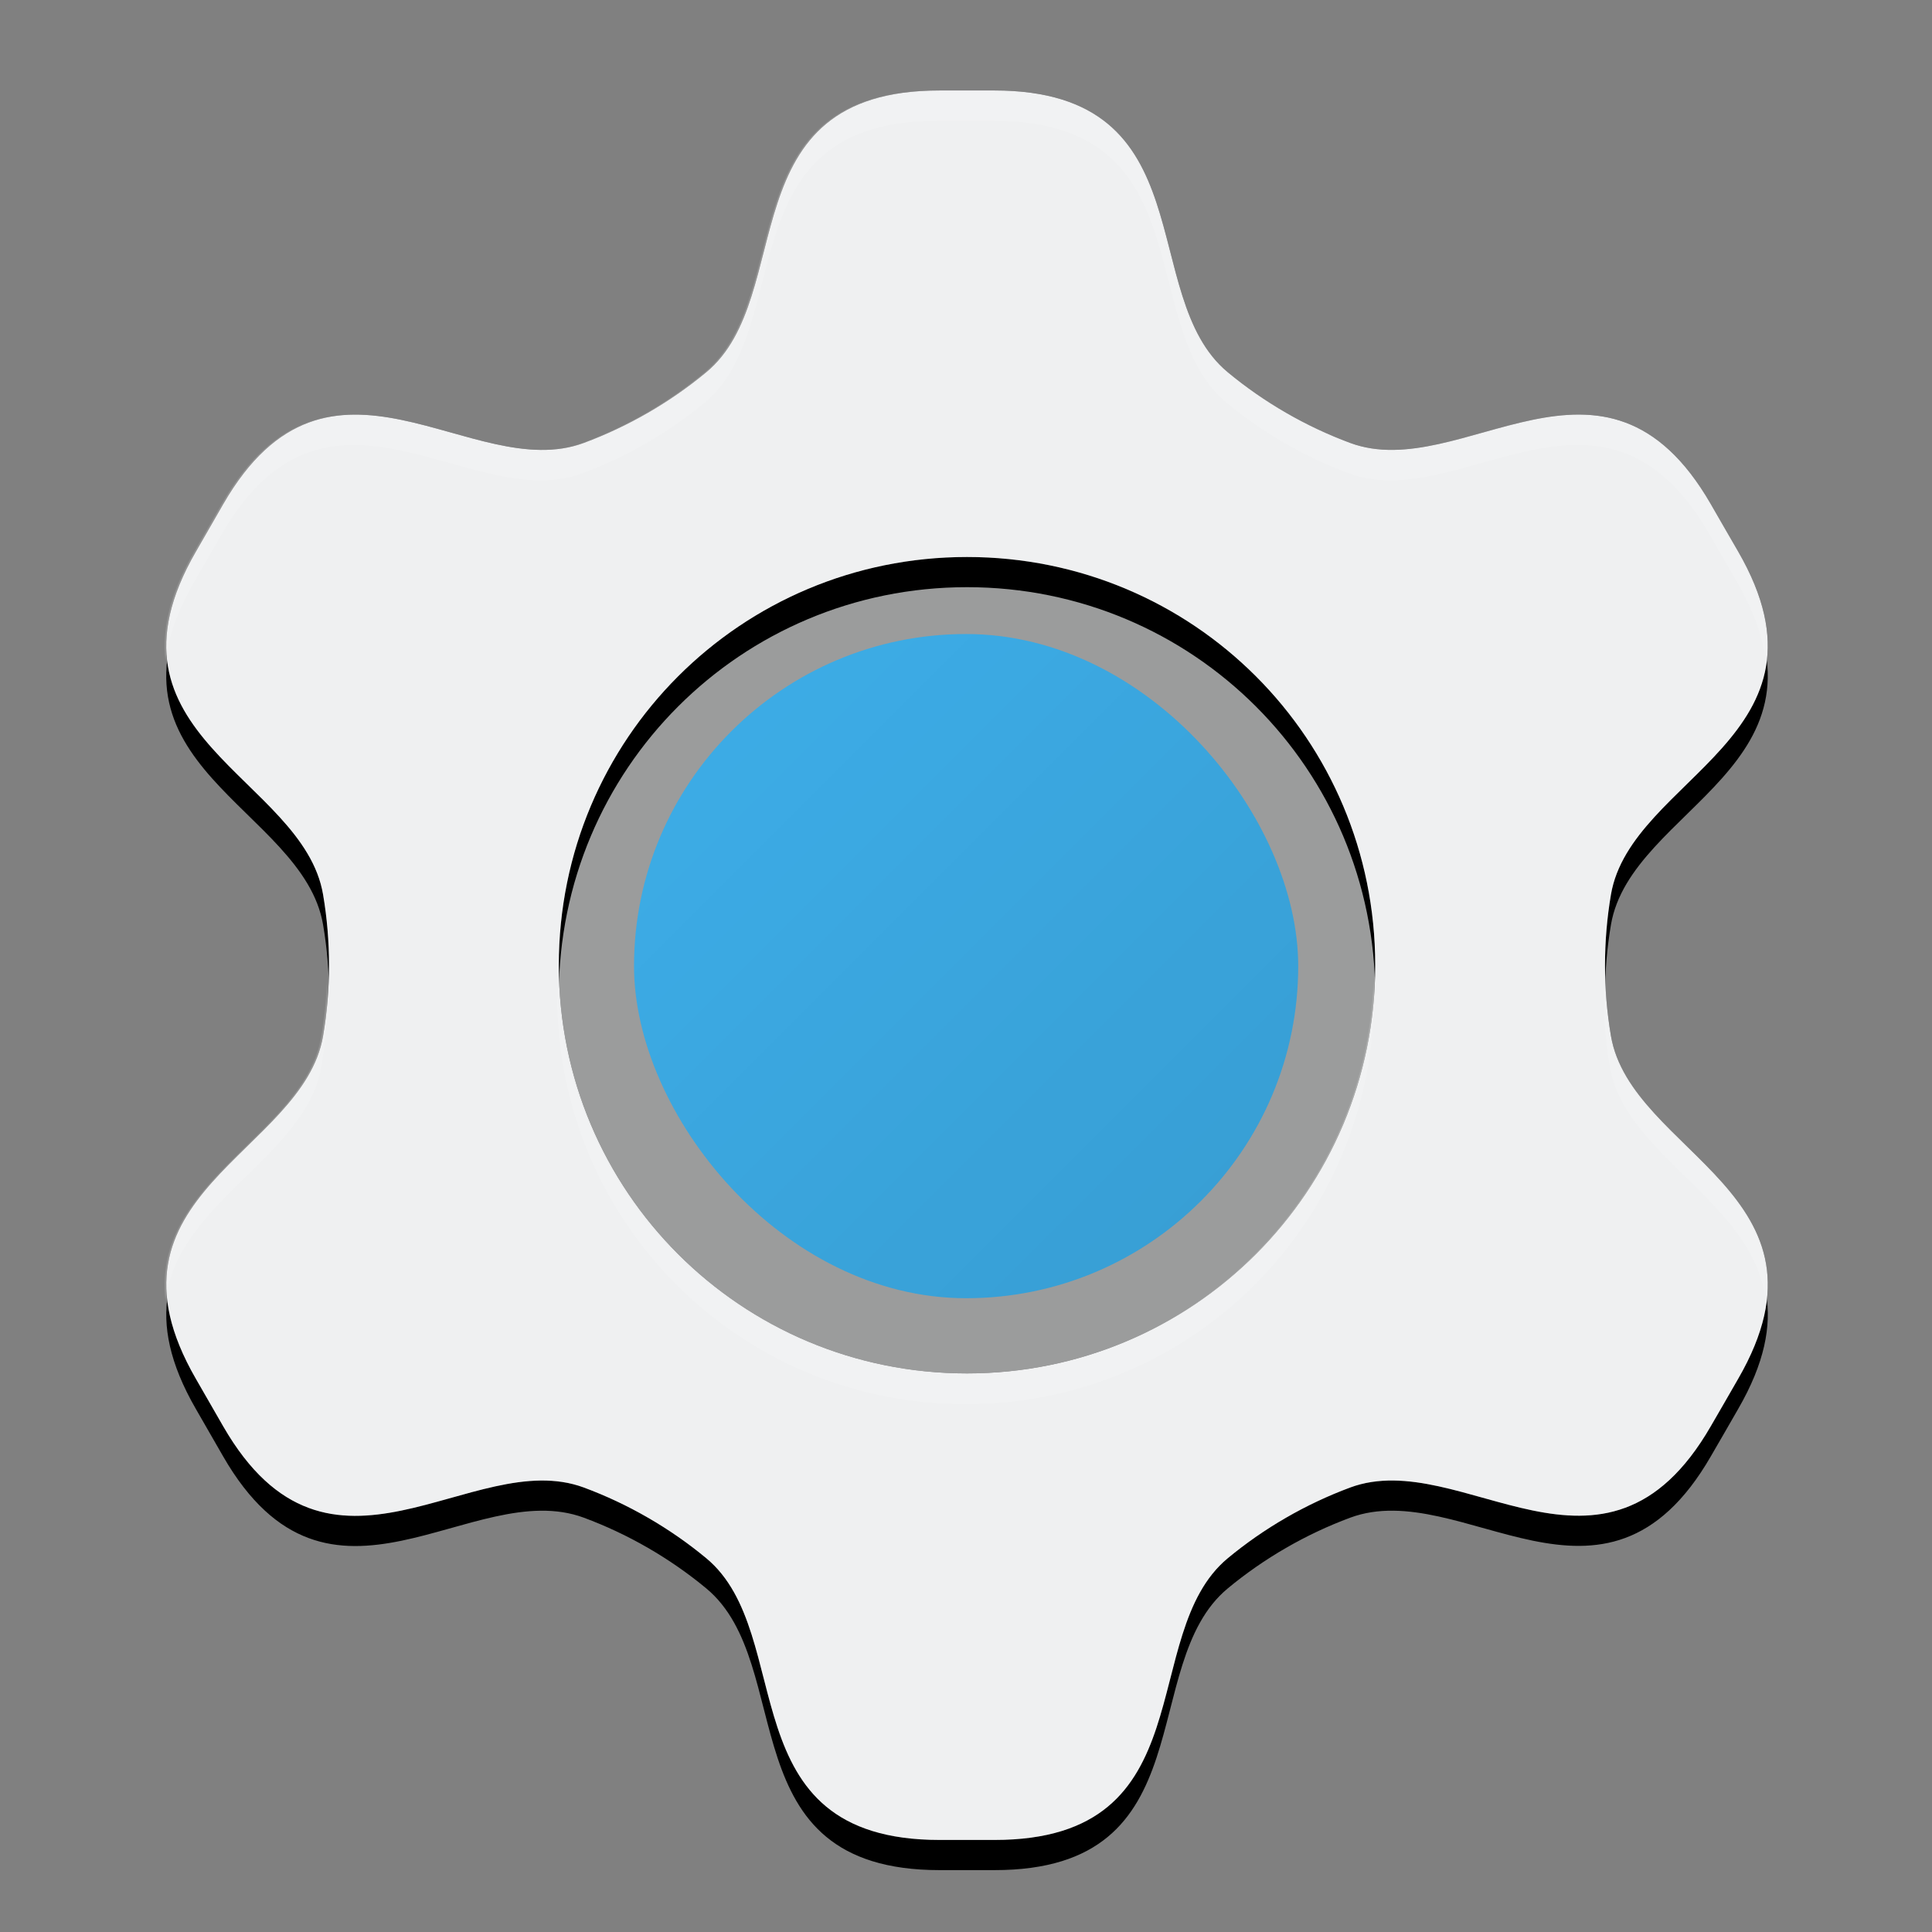 <svg width="64" height="64" version="1" xmlns="http://www.w3.org/2000/svg" xmlns:xlink="http://www.w3.org/1999/xlink">
 <rect width="100%" height="100%" fill="#808080" stroke="none"/>
 <defs>
  <style id="current-color-scheme" type="text/css">.ColorScheme-Highlight { color:#3daee9; } .ColorScheme-Text { color:#363636; } .ColorScheme-Background { color:#eff0f1; }</style>
  <linearGradient id="a" x1="8" x2="14" y1="8" y2="14" gradientUnits="userSpaceOnUse">
   <stop style="stop-opacity:0" offset="0"/>
   <stop offset="1"/>
  </linearGradient>
 </defs>
 <path class="ColorScheme-Background" d="m32.001 16.727c-8.461 0-15.273 6.812-15.273 15.273 0 8.461 6.812 15.273 15.273 15.273s15.273-6.812 15.273-15.273c0-8.461-6.812-15.273-15.273-15.273z" style="fill:currentColor;opacity:.25;stroke-width:3.054"/>
 <g transform="matrix(2.94 0 0 2.94 -.339 -1.74)" stroke-width="1.25">
  <use transform="matrix(.34 0 0 .34 25.625 .932)" width="100%" height="100%" style="opacity:.2" xlink:href="#b"/>
  <use class="ColorScheme-Text" transform="matrix(.34 0 0 .34 25.625 .592)" width="100%" height="100%" style="fill:currentColor" xlink:href="#b"/>
  <use class="ColorScheme-Background" transform="matrix(.34 0 0 .34 25.625 .592)" width="100%" height="100%" style="fill:currentColor;opacity:.15" xlink:href="#b"/>
  <path transform="matrix(.34 0 0 .34 .115 .592)" d="m31.094 3c-7.063-0.004-4.691 6.812-7.74 9.34-1.204 0.997-2.591 1.8-4.057 2.344-3.713 1.377-8.425-4.088-11.957 2.029l-0.906 1.574c-0.829 1.435-1.069 2.605-0.949 3.609 0.09-0.767 0.381-1.626 0.949-2.609l0.906-1.574c3.532-6.117 8.244-0.652 11.957-2.029 1.466-0.544 2.853-1.346 4.057-2.344 3.049-2.527 0.677-9.344 7.74-9.34h0.906 0.906c7.064 0 4.689 6.813 7.738 9.34 1.204 0.997 2.593 1.8 4.059 2.344 3.713 1.377 8.427-4.091 11.955 2.027l0.453 0.789 0.453 0.783c0.568 0.983 0.859 1.84 0.949 2.607 0.119-1.004-0.121-2.174-0.949-3.607l-0.453-0.783-0.453-0.789c-3.528-6.119-8.242-0.65-11.955-2.027-1.466-0.543-2.855-1.346-4.059-2.344-3.049-2.527-0.674-9.34-7.738-9.34h-0.906-0.906zm-20.256 29.5c-0.022 0.618-0.084 1.235-0.188 1.842-0.557 3.279-5.64 4.755-5.164 8.766 0.387-3.283 4.656-4.775 5.164-7.766 0.159-0.934 0.221-1.89 0.188-2.842zm7.641 0c-0.006 0.166-0.012 0.332-0.012 0.5 0 7.497 6.036 13.533 13.533 13.533s13.533-6.036 13.533-13.533c0-0.168-0.006-0.334-0.012-0.5-0.262 7.263-6.192 13.033-13.521 13.033s-13.259-5.77-13.521-13.033zm34.684 0c-0.034 0.952 0.027 1.908 0.186 2.842 0.508 2.988 4.775 4.482 5.166 7.76 0.469-4.004-4.609-5.484-5.166-8.76-0.103-0.607-0.164-1.223-0.186-1.842z" style="fill:#fff;opacity:.15"/>
 </g>
 <g transform="matrix(3.667 0 0 3.667 -8.333 -8.333)">
  <rect class="ColorScheme-Highlight" x="8" y="8" width="6" height="6" rx="3" ry="3" style="fill:currentColor"/>
  <rect x="8" y="8" width="6" height="6" rx="3" ry="3" style="fill:url(#a);opacity:.1;paint-order:markers stroke fill"/>
 </g>
 <g id="b" transform="matrix(1.071 0 0 1.071 3.071 -2.286)">
  <path d="m-43.846 4.934c-6.592-0.004-4.378 6.359-7.223 8.718-1.123 0.931-2.419 1.679-3.787 2.187-3.466 1.286-7.863-3.816-11.159 1.893l-0.846 1.471c-3.3 5.707 3.316 6.967 3.936 10.611 0.245 1.438 0.245 2.935 0 4.373-0.62 3.644-7.233 4.902-3.936 10.611l0.846 1.471c3.292 5.711 7.694 0.608 11.159 1.893 1.368 0.507 2.664 1.256 3.787 2.187 2.846 2.359 0.63 8.718 7.223 8.718h1.692c6.592 0.004 4.378-6.359 7.223-8.718 1.123-0.931 2.419-1.679 3.787-2.187 3.466-1.286 7.863 3.811 11.159-1.898l0.423-0.731 0.423-0.735c3.3-5.707-3.316-6.967-3.936-10.611-0.245-1.438-0.245-2.935 0-4.373 0.62-3.644 7.233-4.906 3.936-10.616l-0.423-0.731-0.423-0.735c-3.293-5.711-7.694-0.608-11.159-1.893-1.368-0.507-2.664-1.256-3.787-2.187-2.846-2.359-0.63-8.718-7.223-8.718h-0.846zm0.846 14.435c6.998 0 12.631 5.634 12.631 12.631s-5.634 12.631-12.631 12.631-12.631-5.634-12.631-12.631 5.634-12.631 12.631-12.631z" style="stroke-width:.967"/>
 </g>
</svg>
